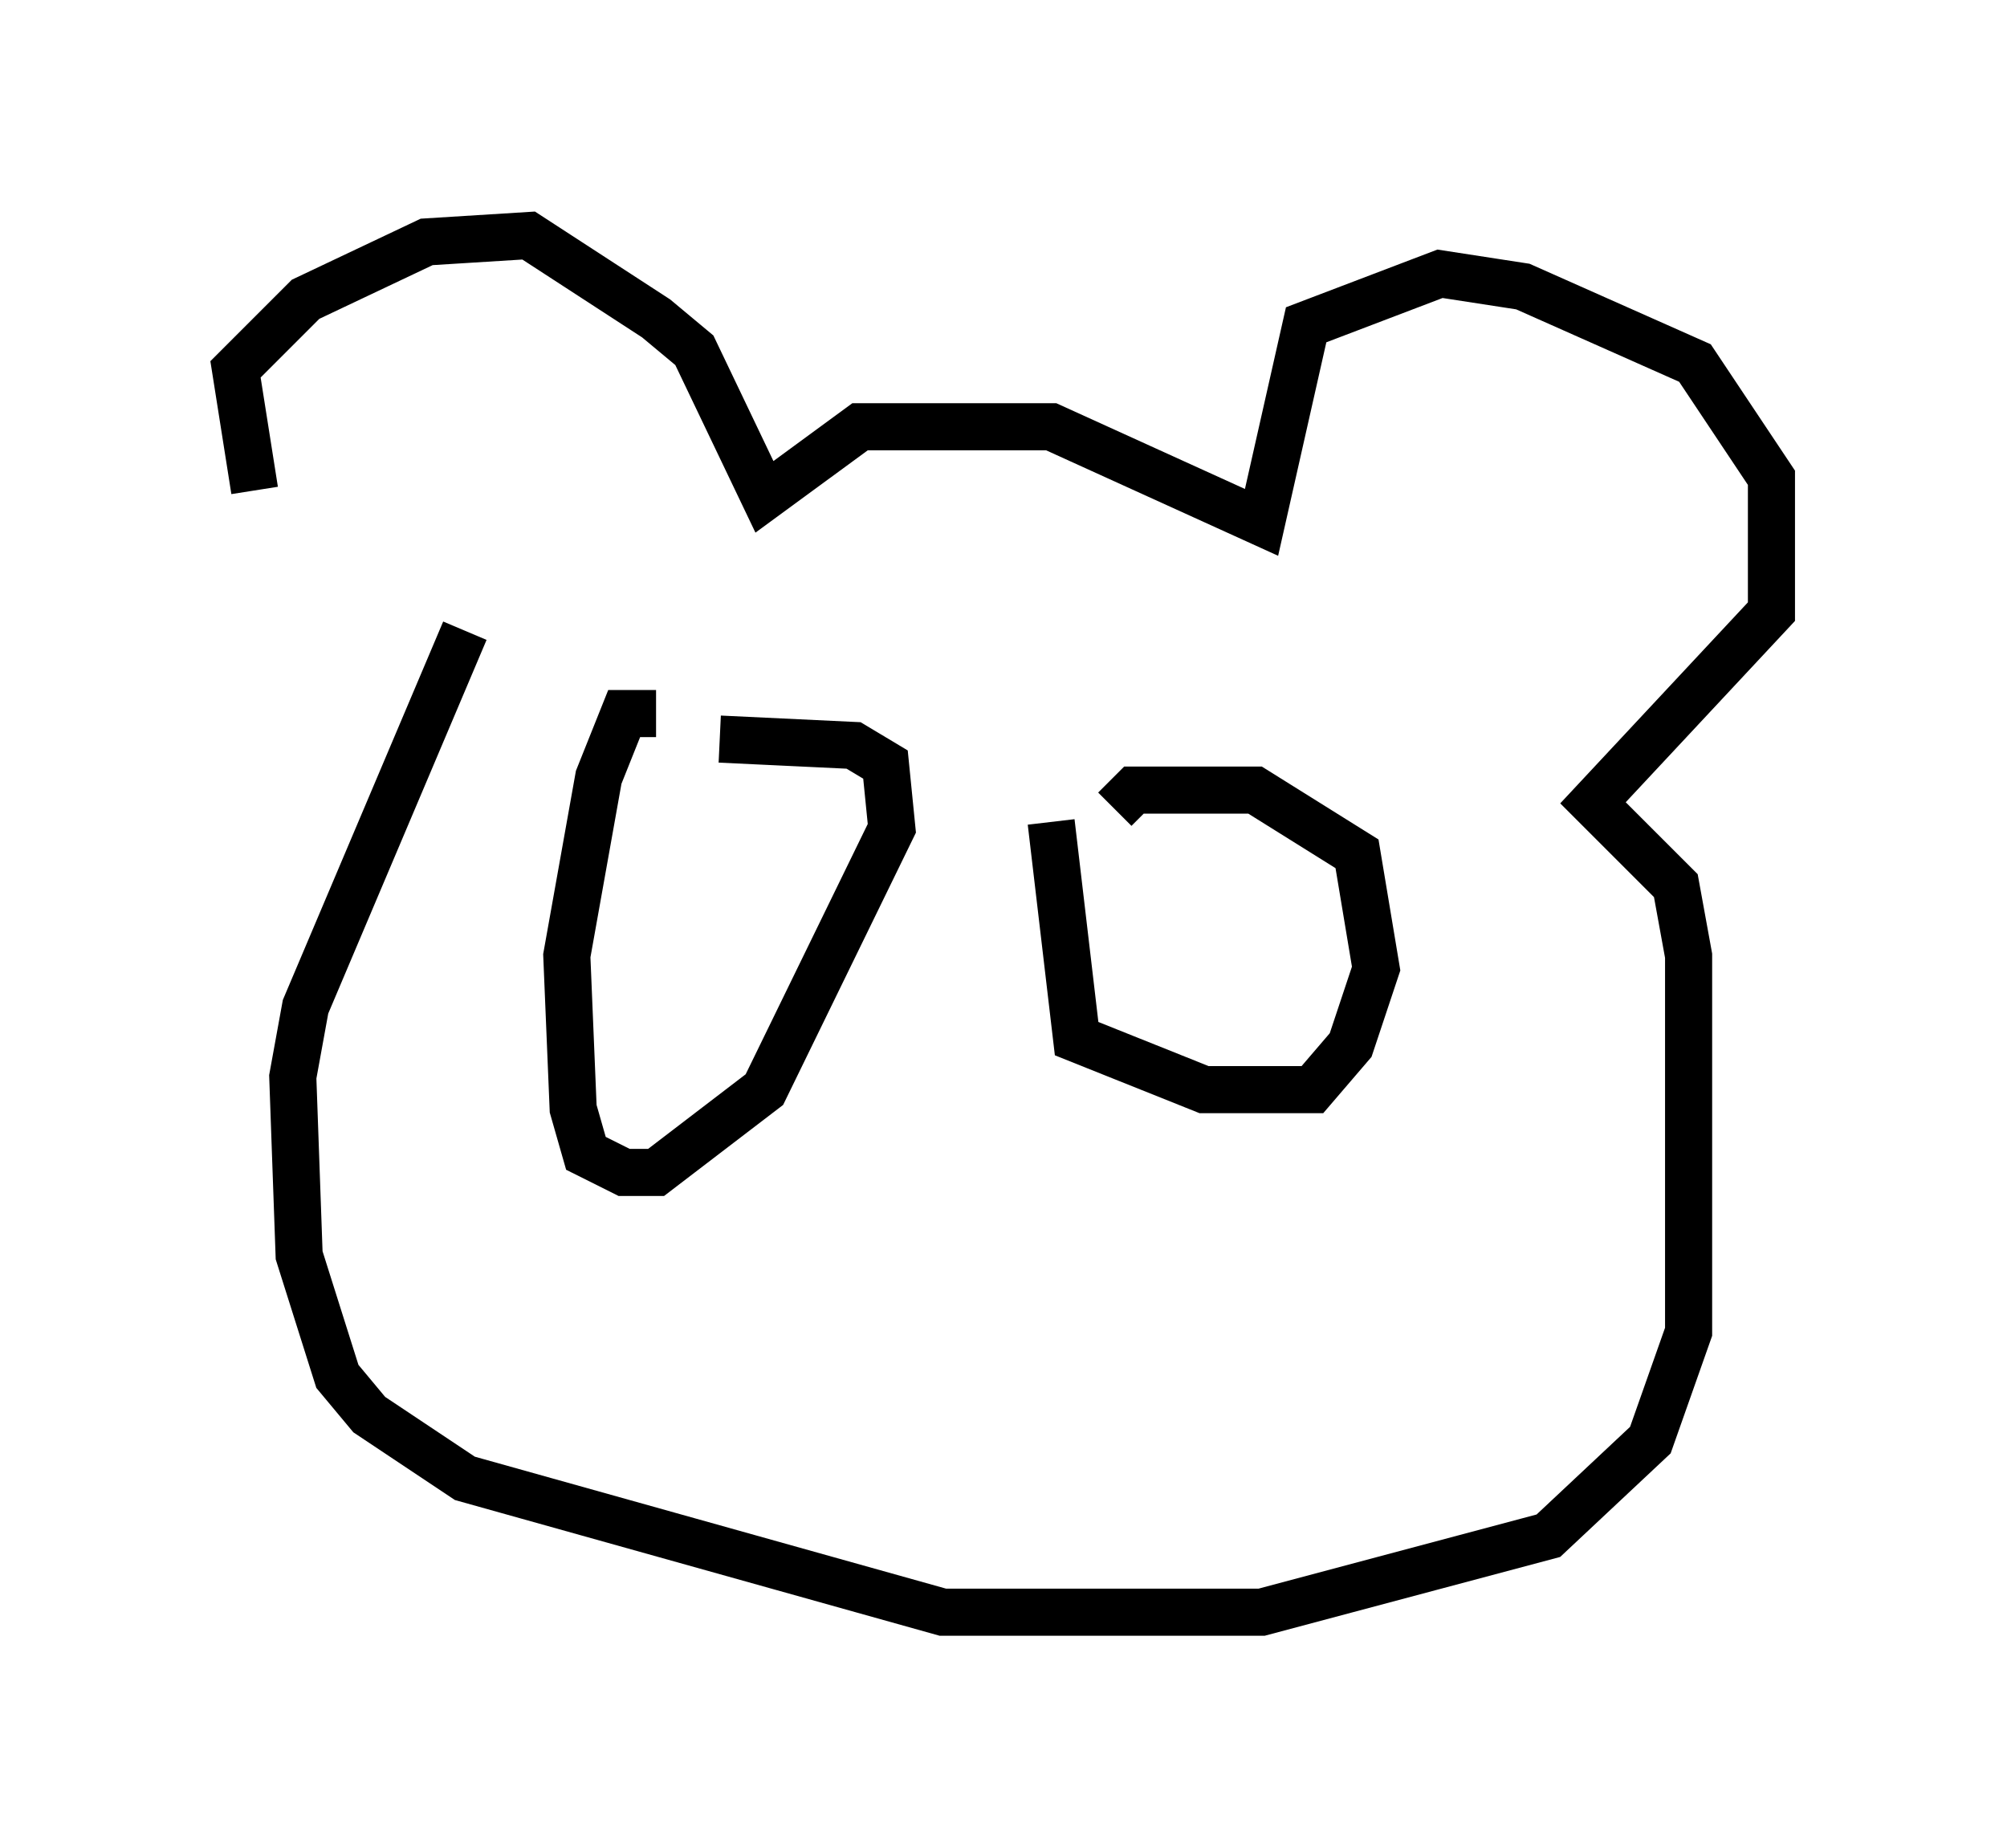 <?xml version="1.0" encoding="utf-8" ?>
<svg baseProfile="full" height="39.228" version="1.1" width="42.611" xmlns="http://www.w3.org/2000/svg" xmlns:ev="http://www.w3.org/2001/xml-events" xmlns:xlink="http://www.w3.org/1999/xlink"><defs /><rect fill="white" height="39.228" width="42.611" x="0" y="0" /><path d="M7.165, 14.743 m-1.759, -4.33 l-0.406, -2.571 1.488, -1.488 l2.571, -1.218 2.165, -0.135 l2.706, 1.759 0.812, 0.677 l1.488, 3.112 2.03, -1.488 l4.059, 0.0 4.465, 2.03 l0.947, -4.195 2.842, -1.083 l1.759, 0.271 3.654, 1.624 l1.624, 2.436 0.0, 2.842 l-3.789, 4.059 1.759, 1.759 l0.271, 1.488 0.0, 7.984 l-0.812, 2.3 -2.165, 2.03 l-6.089, 1.624 -6.766, 0.0 l-10.149, -2.842 -2.03, -1.353 l-0.677, -0.812 -0.812, -2.571 l-0.135, -3.789 0.271, -1.488 l3.383, -7.984 m4.059, 1.759 l-0.677, 0.0 -0.541, 1.353 l-0.677, 3.789 0.135, 3.248 l0.271, 0.947 0.812, 0.406 l0.677, 0.0 2.3, -1.759 l2.706, -5.548 -0.135, -1.353 l-0.677, -0.406 -2.842, -0.135 m7.036, 1.759 l0.541, 4.601 2.706, 1.083 l2.3, 0.0 0.812, -0.947 l0.541, -1.624 -0.406, -2.436 l-2.165, -1.353 -2.571, 0.0 l-0.406, 0.406 " fill="none" stroke="black" stroke-width="1" /></svg>